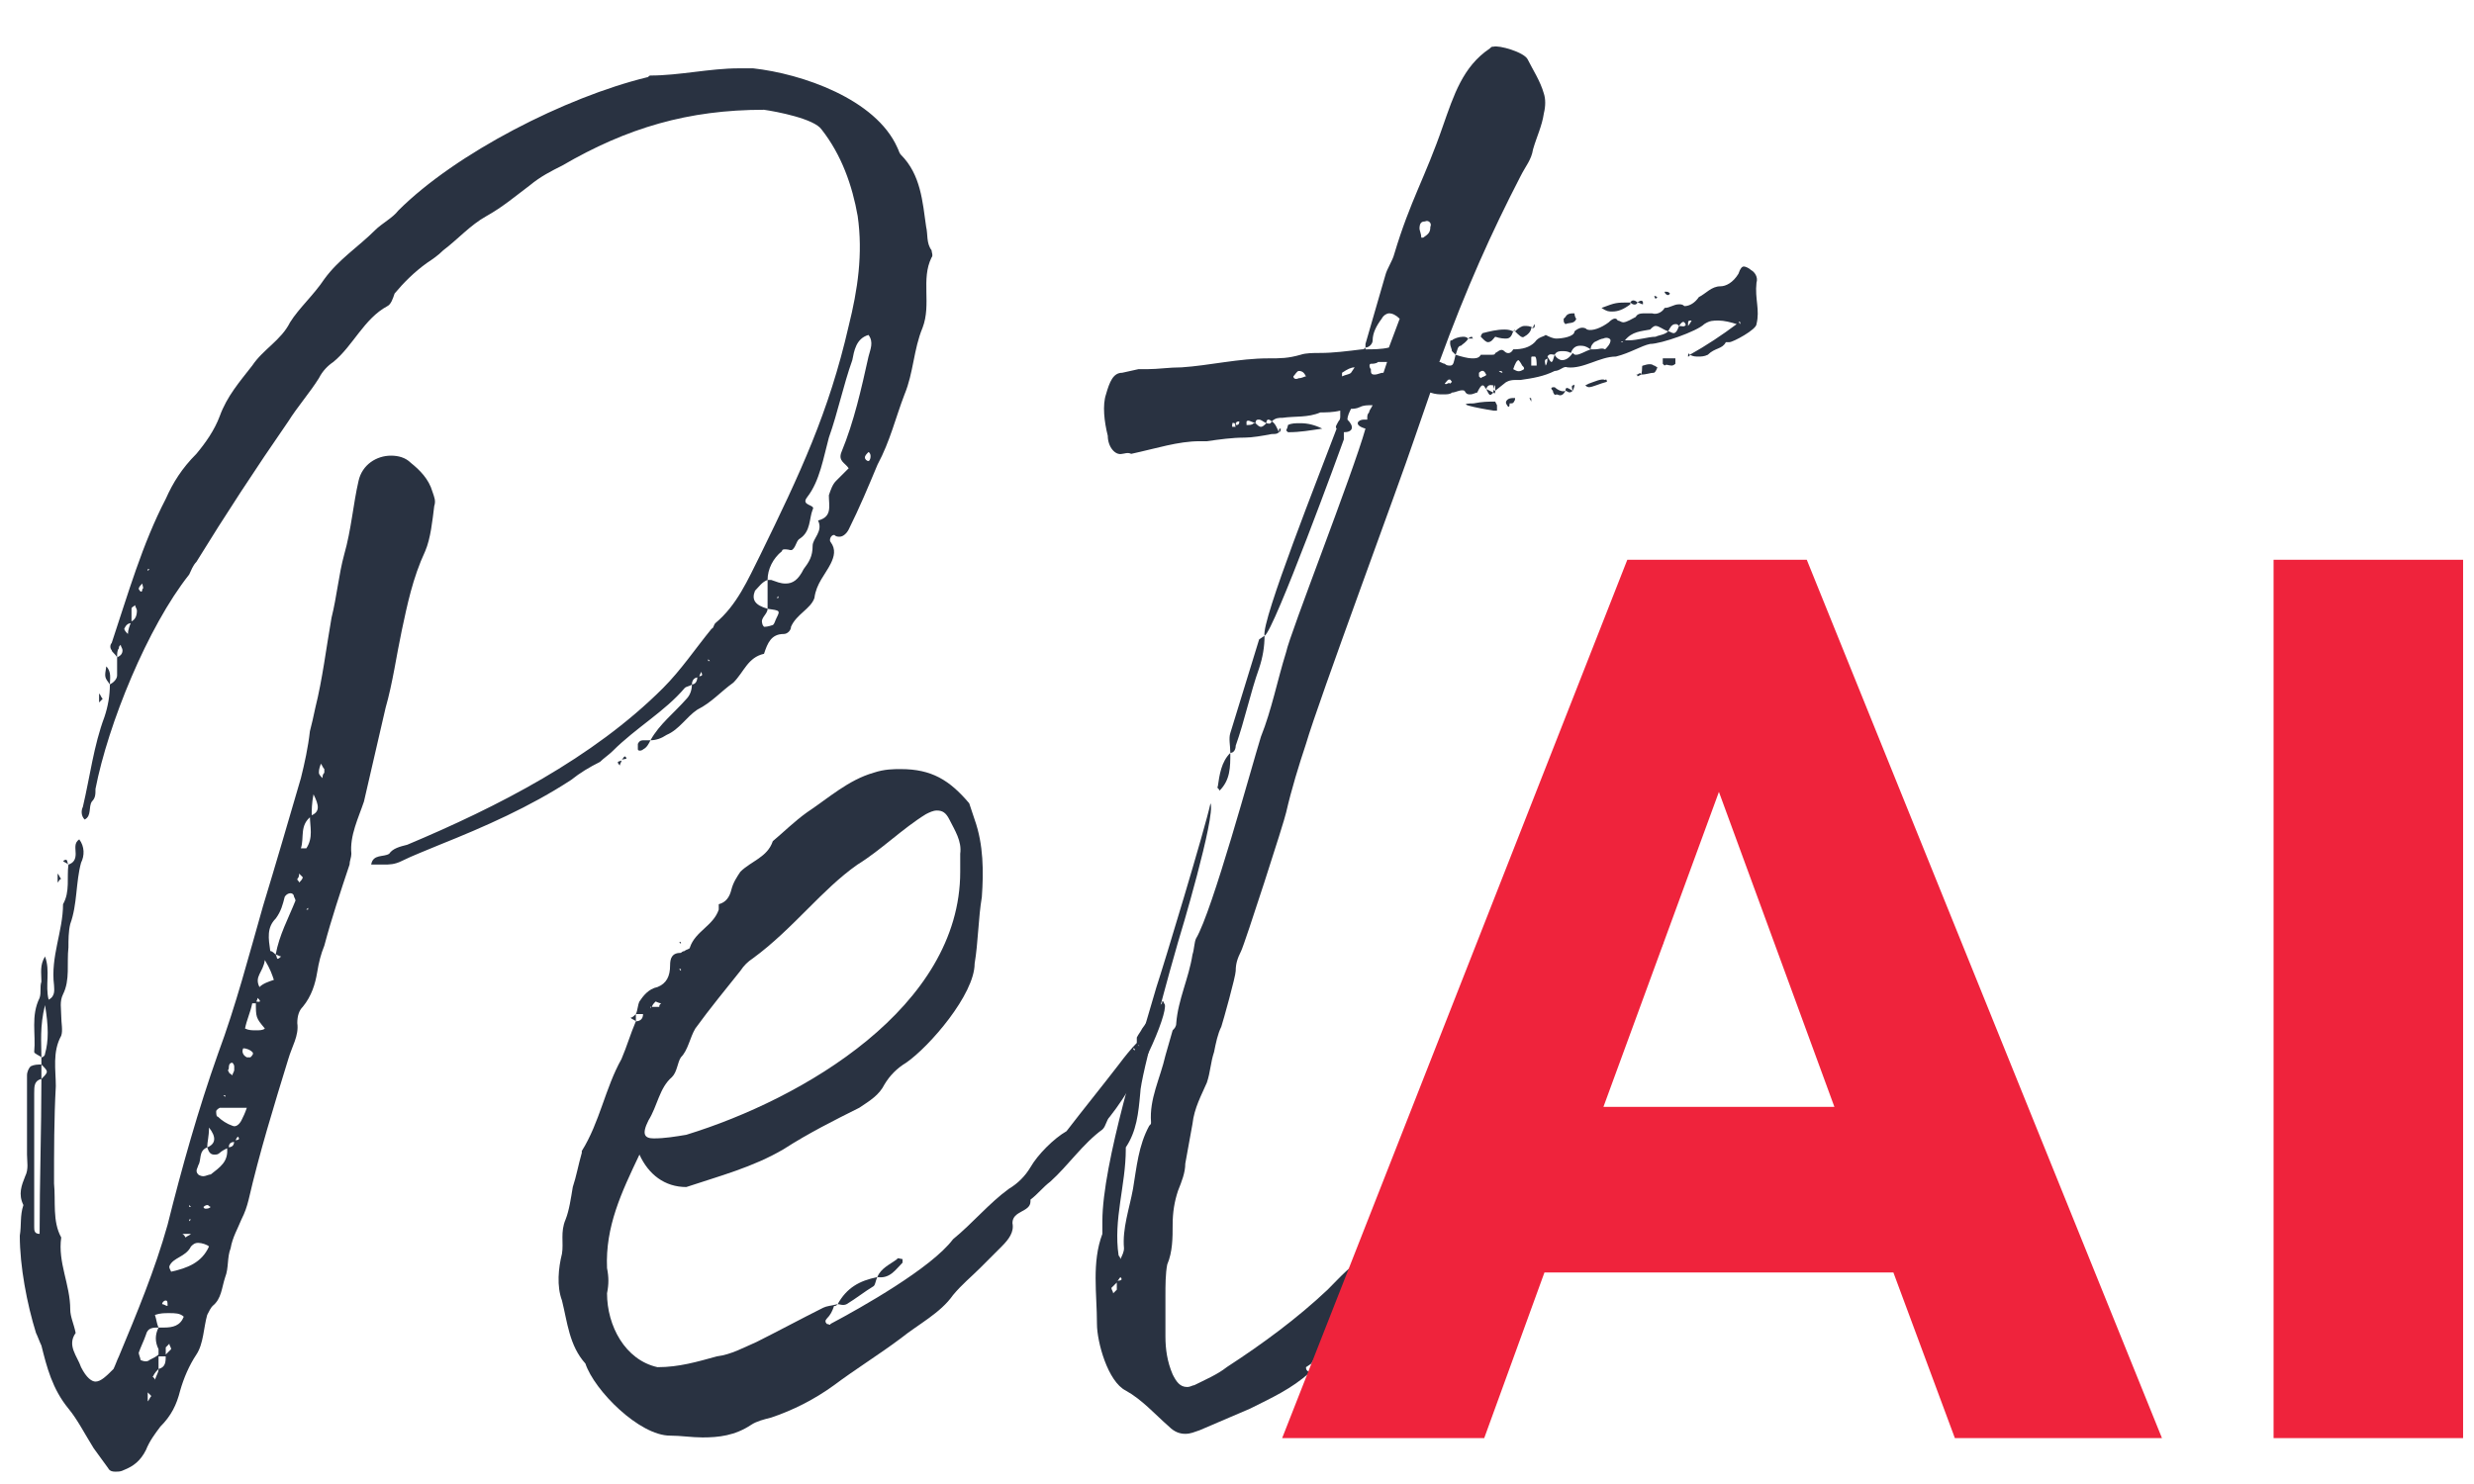 <?xml version="1.0" encoding="UTF-8"?>
<svg xmlns="http://www.w3.org/2000/svg" xmlns:xlink="http://www.w3.org/1999/xlink" width="375pt" height="225pt" viewBox="0 0 375 225" version="1.2">
<defs>
<g>
<symbol overflow="visible" id="glyph0-0">
<path style="stroke:none;" d="M 95.598 -98.055 C 96.414 -98.055 97.234 -98.328 98.055 -98.875 C 99.965 -99.691 101.059 -101.605 102.695 -102.695 C 104.883 -103.789 106.246 -105.43 108.16 -106.793 C 109.797 -108.434 110.344 -110.617 112.805 -111.164 C 113.348 -112.805 113.895 -114.168 115.809 -114.168 C 116.355 -114.168 116.898 -114.715 116.898 -115.262 C 117.719 -117.172 119.906 -117.992 120.449 -119.633 C 120.723 -121.816 122.09 -123.184 122.91 -124.82 C 123.453 -125.914 123.727 -127.004 122.91 -128.098 C 122.637 -128.371 122.91 -129.191 123.453 -129.191 C 123.727 -128.918 124 -128.918 124.273 -128.918 C 124.82 -128.918 125.367 -129.465 125.641 -130.012 C 127.277 -133.289 128.645 -136.566 130.012 -139.844 C 131.922 -143.395 132.742 -146.945 134.105 -150.496 C 135.473 -153.773 135.473 -157.324 136.84 -160.602 C 138.203 -164.152 136.566 -167.977 138.203 -171.254 C 138.477 -171.527 138.203 -172.074 138.203 -172.344 C 137.383 -173.438 137.656 -174.805 137.383 -175.895 C 136.84 -179.719 136.566 -183.816 133.562 -186.82 C 133.289 -187.094 133.289 -187.367 133.016 -187.914 C 129.738 -195.289 118.539 -199.113 111.164 -199.93 L 108.98 -199.93 C 104.609 -199.93 99.965 -198.84 95.598 -198.84 C 95.324 -198.84 95.324 -198.566 95.051 -198.566 C 82.758 -195.562 66.098 -187.094 57.359 -178.355 C 56.539 -177.262 54.898 -176.441 53.809 -175.352 C 51.348 -172.891 48.344 -170.98 46.16 -167.977 C 44.52 -165.516 42.336 -163.605 40.969 -161.422 C 39.605 -158.688 36.871 -157.324 35.234 -154.863 C 33.32 -152.406 31.41 -150.223 30.316 -147.219 C 29.5 -145.031 28.133 -143.121 26.766 -141.48 C 24.582 -139.297 23.215 -137.113 22.125 -134.652 C 18.574 -127.824 16.387 -120.176 13.93 -112.805 C 13.656 -112.531 13.656 -111.984 13.93 -111.711 C 13.93 -111.438 14.477 -111.164 14.75 -110.617 C 14.75 -111.164 14.75 -111.711 15.023 -111.984 C 15.023 -112.258 15.023 -112.258 15.297 -112.531 C 15.297 -112.258 15.57 -111.984 15.57 -111.711 C 15.57 -111.164 15.297 -110.891 14.75 -110.617 L 14.75 -107.887 C 14.75 -107.34 14.203 -106.793 13.656 -106.52 C 13.656 -104.883 13.383 -103.242 12.836 -101.605 C 11.199 -97.234 10.652 -92.59 9.559 -87.949 C 9.285 -87.402 9.285 -86.582 9.832 -86.035 C 10.926 -86.582 10.379 -87.949 10.926 -88.766 C 11.473 -89.312 11.473 -89.859 11.473 -90.68 C 13.383 -100.512 19.391 -115.262 25.676 -123.184 C 25.949 -123.727 26.219 -124.547 26.766 -125.094 C 31.137 -132.195 35.781 -139.297 40.695 -146.398 C 42.062 -148.582 43.973 -150.77 45.34 -152.953 C 45.887 -154.047 46.707 -154.863 47.523 -155.41 C 50.527 -157.871 52.168 -161.965 55.719 -163.879 C 56.266 -164.152 56.539 -164.973 56.812 -165.789 C 58.176 -167.43 59.816 -169.066 61.727 -170.434 C 62.547 -170.98 63.367 -171.527 64.188 -172.344 C 66.371 -173.984 68.281 -176.168 70.742 -177.535 C 73.199 -178.902 75.109 -180.539 77.297 -182.18 C 78.934 -183.543 80.574 -184.363 82.211 -185.184 C 92.047 -190.918 101.332 -193.648 112.805 -193.648 C 114.715 -193.375 120.449 -192.285 121.543 -190.645 C 124.547 -186.82 126.188 -182.18 127.004 -177.535 C 127.824 -171.801 127.004 -166.336 125.641 -160.875 C 122.637 -147.762 118.266 -138.477 112.258 -126.188 C 110.344 -122.363 108.707 -118.539 105.43 -115.809 C 105.156 -115.535 105.156 -114.988 104.883 -114.988 C 102.426 -111.984 100.238 -108.707 97.508 -105.977 C 86.855 -95.324 72.379 -87.949 58.723 -82.211 C 57.629 -81.938 56.539 -81.668 55.992 -80.848 C 55.172 -80.301 53.535 -80.848 53.262 -79.207 L 55.172 -79.207 C 55.992 -79.207 56.812 -79.207 57.902 -79.754 C 59.543 -80.574 61.727 -81.395 63.641 -82.211 C 70.469 -84.945 77.297 -87.949 83.578 -92.047 C 84.945 -93.137 86.309 -93.957 87.949 -94.777 C 88.496 -95.324 89.312 -95.867 89.859 -96.414 C 93.41 -99.965 97.781 -102.426 100.785 -105.977 C 101.059 -106.246 101.605 -106.246 101.879 -106.52 C 101.879 -107.066 102.152 -107.613 102.969 -107.613 C 102.969 -107.887 103.242 -108.16 103.242 -108.434 C 103.789 -107.613 102.969 -107.887 102.695 -107.613 C 102.695 -107.066 102.426 -106.52 101.879 -106.52 C 101.879 -105.703 101.605 -104.883 101.059 -104.336 C 99.145 -102.152 96.961 -100.512 95.598 -98.055 Z M 16.934 -116.082 C 16.66 -115.535 16.387 -114.715 16.387 -114.168 C 16.113 -114.441 15.84 -114.715 15.84 -114.988 C 16.113 -115.535 16.387 -115.809 16.934 -115.809 L 16.934 -117.992 C 16.934 -118.266 17.207 -118.266 17.48 -118.539 C 17.48 -118.266 17.754 -117.992 17.754 -117.719 C 17.754 -116.898 17.48 -116.355 16.934 -116.082 Z M 113.348 -117.992 C 111.438 -118.539 110.891 -119.359 111.438 -120.723 C 111.984 -121.27 112.531 -122.09 113.348 -122.363 C 113.348 -124 114.168 -125.641 115.535 -126.734 C 115.535 -127.004 115.809 -127.004 116.082 -127.004 C 116.625 -127.004 116.898 -126.734 117.172 -127.004 C 117.719 -127.551 117.719 -128.371 118.266 -128.645 C 119.906 -129.738 119.633 -131.648 120.176 -133.016 C 120.723 -133.836 118.266 -133.562 119.359 -134.926 C 121.27 -137.383 121.816 -140.934 122.637 -143.941 C 124 -147.762 124.82 -151.859 126.188 -155.684 C 126.461 -157.051 126.734 -158.961 128.645 -159.508 C 129.465 -158.414 128.918 -157.324 128.645 -156.23 C 127.551 -151.312 126.461 -146.398 124.547 -141.754 C 124 -140.391 125.094 -140.117 125.641 -139.297 L 123.727 -137.383 C 123.184 -136.84 122.91 -136.02 122.637 -135.199 C 122.637 -133.562 123.184 -131.922 120.996 -131.375 C 121.816 -129.738 120.176 -128.645 120.176 -127.551 C 120.176 -125.914 119.633 -125.094 118.812 -124 C 117.992 -122.363 117.172 -121.816 116.082 -121.816 C 115.262 -121.816 114.715 -122.09 113.895 -122.363 L 113.348 -122.363 L 113.348 -117.992 C 115.262 -117.719 115.262 -117.719 114.715 -116.625 C 114.441 -116.082 114.441 -115.809 114.168 -115.535 C 113.348 -115.262 113.074 -115.262 112.805 -115.262 C 112.805 -115.262 112.531 -115.535 112.531 -115.809 C 112.258 -116.625 113.348 -117.172 113.348 -117.992 Z M 128.098 -140.934 C 128.098 -141.207 128.371 -141.48 128.645 -141.754 C 129.191 -141.48 128.918 -140.391 128.645 -140.391 C 128.371 -140.391 128.098 -140.664 128.098 -140.934 Z M 18.027 -120.996 C 18.027 -121.27 18.301 -121.543 18.574 -121.816 C 18.574 -121.543 18.848 -120.996 18.574 -120.996 C 18.574 -120.449 18.301 -120.449 18.027 -120.996 Z M 114.988 -119.633 L 114.715 -119.633 L 114.988 -119.906 Z M 19.391 -124 L 19.664 -124 L 19.391 -123.727 Z M 104.609 -110.07 L 104.336 -110.07 L 104.336 -110.344 Z M 3.277 -49.984 C 3.277 -52.168 3.004 -54.625 3.824 -57.902 C 4.371 -54.625 4.371 -52.441 3.824 -50.527 C 3.824 -50.258 3.551 -49.984 3.277 -49.984 L 3.277 -48.891 C 4.371 -47.797 4.371 -47.797 3.277 -46.707 C 3.277 -39.059 3.004 -31.137 3.004 -23.215 C 2.184 -23.215 2.184 -23.762 2.184 -24.309 L 2.184 -44.52 C 2.184 -45.613 2.184 -46.434 3.277 -46.707 L 3.277 -48.891 C 2.73 -48.891 2.184 -48.891 1.641 -48.617 C 1.367 -48.344 1.094 -47.797 1.094 -47.25 L 1.094 -35.234 C 1.094 -34.141 1.367 -33.047 0.82 -31.957 C 0.273 -30.59 -0.273 -29.227 0.547 -27.586 C 0 -25.949 0.273 -24.582 0 -22.941 C 0 -18.301 1.094 -12.562 2.457 -8.195 C 2.73 -7.648 3.004 -6.828 3.277 -6.281 C 4.098 -3.004 4.918 0.273 7.375 3.277 C 8.738 4.918 9.832 7.102 11.199 9.285 C 12.02 10.379 12.562 11.199 13.383 12.289 C 13.656 12.836 14.203 12.836 14.477 12.836 C 15.023 12.836 15.297 12.836 15.84 12.562 C 17.207 12.02 18.301 11.199 19.121 9.559 C 19.664 8.195 20.484 7.102 21.305 6.008 C 22.941 4.371 23.762 2.73 24.309 0.547 C 24.855 -1.367 25.676 -3.277 26.766 -4.918 C 27.859 -6.555 27.859 -9.012 28.406 -10.926 C 28.68 -11.473 28.953 -12.02 29.227 -12.289 C 30.59 -13.383 30.59 -15.023 31.137 -16.66 C 31.684 -18.027 31.41 -19.664 31.957 -21.031 C 32.23 -22.668 33.047 -24.035 33.594 -25.402 C 34.141 -26.492 34.414 -27.312 34.688 -28.406 C 36.328 -35.508 38.512 -42.609 40.695 -49.711 C 41.242 -51.621 42.336 -53.262 42.062 -55.172 C 42.062 -56.266 42.336 -57.086 42.883 -57.629 C 44.246 -59.27 44.793 -61.18 45.066 -62.82 C 45.34 -64.457 45.613 -65.551 46.16 -66.918 C 47.25 -71.016 48.617 -75.109 49.984 -79.207 C 49.984 -79.754 50.258 -80.301 50.258 -80.848 C 49.984 -83.578 51.348 -86.309 52.168 -88.766 C 53.262 -93.41 54.352 -98.328 55.445 -102.969 C 56.539 -106.793 57.086 -110.891 57.902 -114.715 C 58.723 -118.539 59.543 -122.637 61.453 -126.734 C 62.273 -128.645 62.547 -131.375 62.82 -133.562 C 63.094 -134.379 62.82 -134.926 62.547 -135.746 C 62 -137.656 60.637 -139.023 59.27 -140.117 C 58.449 -140.934 57.359 -141.207 56.266 -141.207 C 54.078 -141.207 51.895 -139.844 51.348 -137.383 C 50.527 -133.836 50.258 -130.012 49.164 -126.188 C 48.344 -123.184 48.07 -119.906 47.25 -116.625 C 46.434 -111.984 45.887 -107.34 44.793 -102.969 C 44.52 -101.605 44.246 -100.512 43.973 -99.418 C 43.699 -96.961 43.156 -94.504 42.609 -92.316 C 40.695 -85.762 38.785 -79.207 36.871 -72.926 C 34.688 -65.277 32.777 -57.902 30.043 -50.527 C 27.039 -42.062 24.582 -33.32 22.398 -24.582 C 20.484 -17.754 17.754 -11.199 15.023 -4.645 C 14.75 -4.098 14.477 -3.277 14.203 -2.73 C 13.109 -1.641 12.289 -0.82 11.473 -0.82 C 10.926 -0.82 10.105 -1.367 9.285 -3.004 C 8.738 -4.645 7.102 -6.281 8.469 -8.195 C 8.195 -9.559 7.648 -10.652 7.648 -11.746 C 7.648 -15.57 5.734 -18.848 6.281 -22.668 C 4.918 -25.129 5.461 -28.133 5.191 -30.863 C 5.191 -35.781 5.191 -40.695 5.461 -45.613 C 5.461 -48.07 4.918 -50.801 6.281 -53.262 C 6.555 -54.078 6.281 -55.172 6.281 -56.266 C 6.281 -57.359 6.008 -58.449 6.555 -59.543 C 7.648 -61.727 7.102 -64.188 7.375 -66.645 C 7.375 -67.738 7.375 -69.102 7.648 -70.195 C 8.738 -73.199 8.469 -76.477 9.285 -79.48 C 9.832 -80.574 9.832 -81.938 9.012 -83.031 C 8.195 -82.484 8.469 -81.668 8.469 -80.848 C 8.469 -80.027 8.195 -79.48 7.375 -79.207 C 7.102 -77.297 7.648 -75.109 6.555 -73.199 C 6.555 -69.102 4.645 -65.277 5.191 -60.906 C 5.191 -60.363 5.461 -59.27 4.371 -58.723 C 3.824 -60.906 4.645 -63.094 3.824 -65.277 C 3.004 -63.914 3.277 -62.82 3.277 -61.453 C 3.004 -60.637 3.277 -59.816 3.004 -58.996 C 1.641 -56.266 2.457 -53.535 2.184 -50.801 C 2.184 -50.527 3.004 -50.258 3.277 -49.984 Z M 32.504 -37.418 C 32.504 -36.598 32.23 -36.328 31.41 -36.328 C 31.684 -34.141 30.316 -33.32 28.953 -32.23 C 28.68 -32.23 28.133 -31.957 27.859 -31.957 C 27.312 -31.957 27.039 -32.23 27.039 -32.23 C 26.492 -32.777 27.039 -33.32 27.039 -33.594 C 27.586 -34.414 27.039 -35.781 28.406 -36.328 C 28.406 -37.145 28.68 -37.965 28.68 -39.332 C 29.77 -37.965 29.77 -36.871 28.406 -36.328 C 28.68 -35.508 28.953 -35.234 29.5 -35.234 C 29.77 -35.234 30.043 -35.234 30.316 -35.508 C 30.59 -35.781 31.137 -36.055 31.684 -36.328 C 31.684 -36.871 31.957 -37.145 32.504 -37.145 C 32.777 -37.418 32.777 -37.691 33.047 -37.965 C 33.594 -37.418 32.777 -37.418 32.504 -37.418 Z M 22.125 -4.645 L 22.125 -6.008 L 22.668 -6.555 C 22.668 -6.281 22.941 -6.008 22.941 -5.734 L 22.125 -4.918 C 22.125 -3.824 22.125 -3.004 21.031 -2.73 C 21.031 -2.184 20.758 -1.91 20.484 -1.094 C 20.484 -1.367 19.938 -1.641 20.211 -1.641 C 20.484 -2.184 20.758 -2.457 21.031 -2.73 L 21.031 -4.918 C 20.758 -4.645 20.211 -4.371 19.664 -4.098 C 19.391 -3.824 18.848 -3.824 18.301 -4.098 C 18.301 -4.371 18.027 -4.918 18.027 -5.191 C 18.301 -6.008 18.848 -7.102 19.121 -7.922 C 19.391 -9.012 20.211 -9.012 21.031 -9.012 C 20.758 -9.559 20.758 -10.105 20.484 -10.926 C 21.305 -11.199 21.852 -11.199 22.668 -11.199 C 23.488 -11.199 24.309 -11.199 24.855 -10.652 C 24.309 -9.285 23.215 -9.012 21.852 -9.012 L 21.031 -9.012 C 20.484 -7.922 20.484 -6.828 21.031 -5.734 L 21.031 -4.645 Z M 44.246 -86.582 C 44.246 -87.402 44.246 -88.496 44.52 -89.859 C 45.34 -88.223 45.613 -87.129 43.973 -86.582 C 43.973 -84.945 44.52 -83.305 43.43 -81.668 L 42.609 -81.668 C 43.156 -83.305 42.336 -85.215 44.246 -86.582 Z M 35.781 -58.176 C 35.781 -58.449 36.055 -58.723 36.055 -58.996 C 36.871 -58.176 36.055 -58.449 35.781 -58.449 C 35.781 -55.992 35.781 -55.992 37.145 -54.352 C 36.871 -54.078 36.328 -54.078 35.781 -54.078 C 35.234 -54.078 34.688 -54.078 34.141 -54.352 C 34.414 -55.719 34.961 -56.812 35.234 -58.176 Z M 38.785 -65.551 C 38.512 -65.824 38.238 -66.098 37.965 -66.098 C 37.691 -68.008 37.418 -69.648 38.785 -71.016 C 39.605 -72.105 39.879 -73.199 40.148 -74.293 C 40.422 -74.836 41.242 -75.109 41.516 -74.566 C 41.516 -74.293 41.789 -74.02 41.789 -73.746 C 40.695 -71.016 39.332 -68.555 38.785 -65.551 C 39.059 -65.551 39.332 -65.277 39.605 -65.277 C 38.785 -64.457 39.059 -65.277 38.785 -65.551 Z M 28.68 -21.305 C 27.586 -18.848 25.402 -18.027 22.941 -17.48 C 22.668 -18.027 22.668 -18.027 22.668 -18.301 C 23.215 -19.664 25.129 -19.664 25.949 -21.305 C 26.219 -21.578 26.492 -21.852 27.039 -21.852 C 27.586 -21.852 28.406 -21.578 28.68 -21.305 Z M 34.414 -42.336 C 34.141 -41.516 33.867 -40.969 33.594 -40.422 C 33.32 -39.879 32.777 -39.332 32.23 -39.605 C 31.41 -39.879 30.59 -40.422 30.043 -40.969 C 29.77 -40.969 29.77 -41.516 29.77 -41.789 C 29.77 -42.062 30.316 -42.336 30.316 -42.336 Z M 37.145 -64.73 C 37.965 -63.367 38.238 -62.547 38.512 -61.727 C 37.691 -61.453 36.871 -61.18 36.328 -60.637 C 35.508 -62.273 36.871 -62.82 37.145 -64.73 Z M 32.504 -48.617 L 32.504 -48.07 C 32.504 -47.797 32.23 -47.523 32.23 -47.25 C 31.957 -47.523 31.684 -47.523 31.684 -47.797 C 31.41 -48.07 31.684 -48.07 31.684 -48.344 C 31.684 -48.617 31.684 -49.164 32.23 -49.164 C 32.23 -49.164 32.504 -48.891 32.504 -48.617 Z M 33.867 -51.348 C 34.414 -51.348 34.961 -51.074 35.234 -50.801 C 35.508 -50.527 35.234 -50.258 34.961 -49.984 L 34.414 -49.984 C 33.867 -50.258 33.594 -50.801 33.867 -51.348 Z M 46.16 -93.137 C 45.887 -92.863 45.887 -92.59 45.887 -92.316 C 45.613 -92.59 45.34 -92.863 45.34 -93.137 C 45.34 -93.957 45.613 -94.23 45.613 -94.504 C 45.887 -94.23 45.887 -93.957 46.16 -93.684 Z M 19.391 0.82 L 19.938 1.367 C 19.664 1.641 19.664 1.91 19.391 2.184 Z M 21.578 -12.562 C 21.578 -12.836 21.852 -13.109 22.125 -13.109 C 22.398 -13.109 22.398 -12.836 22.398 -12.289 C 22.125 -12.289 21.852 -12.562 21.578 -12.562 Z M 25.949 -23.215 C 25.676 -22.941 25.402 -22.941 25.129 -22.668 C 25.129 -22.668 24.855 -23.215 24.582 -23.215 Z M 28.406 -27.586 C 28.68 -27.586 28.68 -27.312 28.953 -27.312 C 28.68 -27.039 28.406 -27.039 28.133 -27.039 C 28.133 -27.039 27.859 -27.039 27.859 -27.312 C 27.859 -27.312 28.133 -27.586 28.406 -27.586 Z M 42.336 -77.844 L 42.883 -77.297 C 42.883 -77.023 42.609 -76.75 42.336 -76.477 C 42.336 -76.75 42.062 -76.75 42.062 -77.023 C 42.336 -77.297 42.336 -77.57 42.336 -77.844 Z M 31.137 -44.246 L 31.137 -43.973 L 30.863 -44.246 Z M 15.023 0.82 L 15.57 0.82 Z M 25.676 -25.402 L 25.949 -25.402 L 25.676 -25.129 Z M 25.949 -27.312 L 25.676 -27.312 L 25.676 -27.586 Z M 43.699 -72.379 L 43.43 -72.379 L 43.699 -72.652 Z M 95.598 -98.055 L 94.777 -98.055 C 94.23 -98.055 93.957 -98.055 93.684 -97.508 L 93.684 -96.688 C 93.684 -96.414 94.23 -96.414 94.504 -96.688 C 95.051 -96.961 95.324 -97.508 95.598 -98.055 Z M 13.656 -106.52 C 13.656 -107.34 13.93 -108.434 13.109 -109.254 C 12.836 -107.613 12.836 -107.613 13.656 -106.52 Z M 12.562 -104.336 C 12.289 -104.609 12.289 -104.883 12.02 -105.156 L 12.02 -103.789 Z M 6.281 -77.023 C 6.008 -77.297 6.008 -77.57 5.734 -77.844 L 5.734 -76.477 C 6.008 -76.75 6.008 -77.023 6.281 -77.023 Z M 91.227 -95.051 C 91.227 -94.777 90.133 -95.051 90.953 -94.23 C 90.953 -94.504 91.227 -94.777 91.227 -95.051 Z M 91.227 -95.051 C 91.5 -95.324 92.316 -95.051 91.773 -95.598 C 91.5 -95.598 91.5 -95.324 91.227 -95.051 Z M 7.375 -79.207 C 7.102 -79.48 7.375 -80.301 6.555 -79.754 C 6.828 -79.48 7.102 -79.48 7.375 -79.207 Z M 7.375 -79.207 "/>
</symbol>
<symbol overflow="visible" id="glyph0-1">
<path style="stroke:none;" d="M 20.758 -72.379 C 19.938 -69.922 17.207 -69.102 16.387 -66.645 C 16.387 -66.371 15.84 -66.371 15.57 -66.098 C 15.57 -66.098 15.297 -66.098 15.023 -65.824 C 13.656 -65.824 13.383 -65.004 13.383 -63.914 C 13.383 -62.273 12.836 -61.18 11.473 -60.637 C 10.105 -60.363 9.285 -59.27 8.738 -58.449 C 8.469 -57.902 8.469 -57.086 8.195 -56.539 C 7.922 -56.266 7.648 -55.992 7.375 -55.992 C 7.648 -55.719 7.922 -55.719 8.195 -55.445 C 7.375 -53.535 6.828 -51.621 6.008 -49.711 C 3.551 -45.34 2.73 -40.148 0 -35.781 L 0 -35.508 C -0.547 -33.594 -0.82 -31.957 -1.367 -30.316 C -1.641 -28.68 -1.91 -26.766 -2.457 -25.402 C -3.277 -23.488 -2.73 -21.852 -3.004 -20.211 C -3.551 -18.027 -3.824 -15.297 -3.004 -13.109 C -2.184 -9.832 -1.91 -6.281 0.547 -3.551 C 1.91 0.547 8.738 7.375 13.383 7.375 C 15.023 7.375 16.66 7.648 18.301 7.648 C 20.758 7.648 23.215 7.375 25.676 5.734 C 26.492 5.191 27.586 4.918 28.68 4.645 C 31.957 3.551 35.234 1.91 38.238 -0.273 C 41.516 -2.73 45.066 -4.918 48.344 -7.375 C 51.074 -9.559 54.352 -11.199 56.266 -13.93 C 57.629 -15.57 58.996 -16.66 60.363 -18.027 L 63.641 -21.305 C 64.73 -22.398 65.551 -23.488 65.277 -24.855 C 65.277 -26.766 68.008 -26.492 68.008 -28.133 L 68.008 -28.406 C 69.102 -29.227 69.922 -30.316 71.016 -31.137 C 73.746 -33.594 75.93 -36.871 78.934 -39.059 C 79.48 -39.605 79.48 -40.422 80.027 -40.969 C 85.215 -47.523 89.312 -57.902 88.223 -58.176 C 88.223 -58.449 88.223 -58.449 87.949 -58.449 L 87.949 -58.176 L 87.129 -57.359 L 86.855 -57.359 L 86.855 -57.086 C 86.309 -56.266 85.762 -55.445 84.945 -54.352 C 84.672 -53.809 84.398 -53.535 84.125 -52.988 L 84.125 -52.168 C 83.305 -51.348 82.211 -49.984 81.395 -48.891 C 78.66 -45.34 76.203 -42.336 73.473 -38.785 C 71.559 -37.691 69.102 -35.234 68.008 -33.32 C 67.191 -31.957 66.098 -30.863 64.73 -30.043 C 61.727 -27.859 59.27 -24.855 56.266 -22.398 C 52.988 -18.027 42.336 -12.02 37.691 -9.559 C 37.691 -9.285 37.418 -9.559 37.145 -9.559 C 36.871 -9.832 36.871 -10.105 37.145 -10.379 C 37.691 -10.926 37.965 -11.473 38.238 -12.289 C 38.512 -12.289 38.512 -12.289 38.785 -12.562 C 39.059 -12.562 39.605 -12.289 40.148 -12.562 C 41.516 -13.383 42.883 -14.477 44.246 -15.297 C 44.52 -15.57 44.52 -16.113 44.793 -16.66 C 46.707 -16.387 47.523 -17.754 48.617 -18.848 L 48.617 -19.391 C 48.344 -19.391 47.797 -19.664 47.797 -19.391 C 46.707 -18.574 45.34 -18.027 44.793 -16.66 C 42.062 -16.113 40.148 -15.023 38.785 -12.562 C 37.691 -12.289 37.145 -12.289 36.598 -12.02 C 33.32 -10.379 29.77 -8.469 26.492 -6.828 C 24.582 -6.008 22.668 -4.918 20.484 -4.645 C 17.48 -3.824 14.75 -3.004 11.473 -3.004 C 6.555 -4.098 3.824 -9.285 3.824 -14.203 C 4.098 -15.57 4.098 -16.66 3.824 -18.027 C 3.551 -24.309 6.008 -29.5 8.738 -35.234 C 10.105 -32.23 12.562 -30.316 15.84 -30.316 C 20.758 -31.957 25.949 -33.32 30.59 -36.055 C 34.414 -38.512 38.238 -40.422 42.062 -42.336 C 43.699 -43.43 45.066 -44.246 45.887 -45.887 C 46.707 -47.25 47.797 -48.344 49.164 -49.164 C 52.715 -51.621 59.543 -59.543 59.543 -64.188 C 60.09 -67.465 60.09 -71.016 60.637 -74.293 C 60.906 -78.117 60.906 -82.211 59.543 -86.035 L 58.723 -88.496 C 55.719 -92.047 52.988 -93.684 48.344 -93.684 C 47.25 -93.684 45.887 -93.684 44.246 -93.137 C 40.422 -92.047 37.418 -89.312 34.141 -87.129 C 32.23 -85.762 30.59 -84.125 28.953 -82.758 C 28.133 -80.301 25.676 -79.754 24.035 -78.117 C 23.488 -77.297 22.941 -76.477 22.668 -75.383 C 22.398 -74.293 21.852 -73.473 20.758 -73.199 Z M 55.719 -86.035 C 56.539 -84.398 57.629 -82.758 57.359 -80.848 L 57.359 -78.117 C 57.359 -57.629 33.594 -43.699 15.84 -38.238 C 14.203 -37.965 12.562 -37.691 10.926 -37.691 C 9.559 -37.691 9.012 -38.238 10.105 -40.422 C 11.473 -42.609 11.746 -45.34 13.656 -46.977 C 14.477 -47.797 14.477 -49.164 15.023 -49.984 C 16.113 -51.074 16.387 -52.988 17.207 -54.352 C 19.391 -57.359 21.852 -60.363 24.035 -63.094 C 24.582 -63.914 25.129 -64.457 25.949 -65.004 C 28.953 -67.191 31.684 -69.922 34.414 -72.652 C 36.598 -74.836 39.059 -77.297 41.789 -79.207 C 45.34 -81.395 48.617 -84.672 52.168 -86.855 C 52.715 -87.129 53.262 -87.402 53.809 -87.402 C 54.625 -87.402 55.172 -87.129 55.719 -86.035 Z M 9.285 -56.539 C 9.285 -55.719 8.738 -55.445 8.195 -55.445 L 8.195 -56.539 Z M 10.652 -57.629 C 10.652 -57.902 10.926 -58.176 11.199 -58.449 C 11.199 -58.449 11.746 -58.176 12.02 -58.176 C 11.746 -57.902 11.746 -57.902 11.746 -57.629 Z M 83.852 -51.074 C 83.578 -51.074 83.578 -51.348 83.578 -51.348 C 83.852 -51.348 83.852 -51.074 83.852 -51.074 Z M 14.75 -67.465 L 15.023 -67.191 L 15.023 -67.465 Z M 14.75 -63.367 L 15.023 -63.367 L 15.023 -63.094 Z M 84.125 -51.895 C 84.398 -51.895 84.672 -51.621 84.672 -51.621 C 84.398 -51.621 84.398 -51.895 84.125 -51.895 Z M 10.652 -57.629 C 10.379 -57.629 10.379 -57.359 10.379 -57.359 L 10.379 -57.629 Z M 10.652 -57.629 "/>
</symbol>
<symbol overflow="visible" id="glyph0-2">
<path style="stroke:none;" d="M 63.367 -189.551 C 63.094 -189.824 62.82 -189.824 62.547 -189.824 C 62.547 -189.551 62.82 -189.281 62.82 -189.281 C 63.094 -189.281 63.367 -189.551 63.367 -189.551 Z M 52.715 -156.504 C 52.441 -155.41 52.441 -154.863 51.895 -154.863 C 51.621 -154.863 51.348 -154.863 51.074 -155.137 C 50.801 -155.137 50.527 -155.41 50.258 -155.41 C 54.352 -166.609 58.176 -175.078 62.547 -183.543 C 63.367 -185.184 64.188 -186 64.457 -187.641 C 65.004 -189.551 65.824 -191.191 66.098 -193.102 C 66.371 -194.195 66.371 -195.289 66.098 -196.109 C 65.551 -198.02 64.457 -199.66 63.641 -201.297 C 63.094 -202.391 59.27 -203.48 58.449 -203.211 C 58.176 -203.211 58.176 -203.211 57.902 -202.938 C 53.809 -200.203 52.441 -195.836 50.801 -191.191 C 48.07 -183.27 45.887 -179.992 43.43 -171.801 C 43.156 -170.707 42.336 -169.613 42.062 -168.523 L 39.059 -158.145 L 39.059 -157.598 C 39.605 -157.598 40.148 -158.145 40.148 -158.688 C 40.148 -159.781 40.695 -160.875 41.516 -161.965 C 41.789 -162.512 42.336 -162.785 42.609 -162.785 C 43.156 -162.785 43.699 -162.512 44.246 -161.965 L 42.609 -157.598 C 41.516 -157.324 40.148 -157.324 39.059 -157.324 L 39.059 -157.598 C 38.785 -157.324 38.785 -157.324 38.512 -157.324 C 36.328 -157.051 34.141 -156.777 32.23 -156.777 C 31.137 -156.777 30.043 -156.777 29.227 -156.504 C 27.312 -155.957 26.219 -155.957 24.309 -155.957 C 19.938 -155.957 15.297 -154.863 11.199 -154.594 C 9.285 -154.594 7.648 -154.32 6.008 -154.32 L 4.645 -154.32 L 2.184 -153.773 C 0.82 -153.773 0.273 -152.406 -0.273 -150.496 C -0.82 -148.855 -0.547 -146.398 0 -144.215 C 0 -142.574 1.094 -141.207 2.184 -141.48 C 2.457 -141.48 3.004 -141.754 3.551 -141.48 C 7.375 -142.301 10.652 -143.395 13.93 -143.395 L 15.023 -143.395 C 16.934 -143.668 18.848 -143.941 20.758 -143.941 C 21.852 -143.941 23.488 -144.215 24.855 -144.484 C 25.402 -144.484 25.676 -144.484 25.949 -144.758 C 25.676 -145.305 25.402 -146.125 24.855 -146.398 C 25.402 -146.945 25.949 -146.945 26.492 -146.945 C 28.406 -147.219 30.316 -146.945 32.23 -147.762 C 33.047 -147.762 34.141 -147.762 35.234 -148.035 L 35.234 -147.219 C 35.234 -146.945 35.234 -146.672 34.961 -146.398 C 34.688 -145.852 34.414 -145.578 34.688 -145.305 C 32.23 -138.75 23.215 -116.082 23.762 -113.895 C 25.129 -114.441 35.508 -142.848 35.781 -143.668 L 35.781 -144.758 C 37.145 -144.758 37.418 -145.578 36.328 -146.672 C 36.328 -147.219 36.598 -147.762 36.871 -148.309 C 37.145 -148.309 37.691 -148.309 38.238 -148.582 C 38.785 -148.855 39.332 -148.855 40.148 -148.855 C 39.879 -148.309 39.605 -148.035 39.605 -147.762 C 39.332 -147.492 39.332 -147.219 39.332 -146.945 L 39.332 -146.672 L 38.785 -146.672 C 37.965 -146.672 37.145 -145.852 39.059 -145.305 C 37.145 -138.477 27.586 -114.168 27.039 -111.438 C 25.676 -107.066 24.855 -102.695 23.215 -98.602 C 21.852 -94.23 15.84 -72.105 13.383 -68.008 C 13.109 -67.465 13.109 -66.371 12.836 -65.551 C 12.289 -62 10.652 -58.723 10.379 -55.172 C 10.379 -54.625 10.105 -54.352 9.832 -54.078 L 8.738 -50.258 C 7.922 -46.707 6.281 -43.699 6.555 -40.148 C 6.555 -39.879 6.555 -39.879 6.281 -39.605 C 4.645 -36.598 4.371 -33.32 3.824 -30.043 C 3.277 -27.039 2.184 -24.035 2.457 -21.031 C 2.457 -20.484 2.184 -19.938 1.91 -19.391 C 1.91 -19.664 1.641 -19.938 1.641 -19.938 C 0.82 -25.402 2.73 -30.59 2.73 -36.055 L 2.73 -36.328 C 4.371 -38.785 4.645 -41.516 4.918 -44.52 C 4.918 -46.977 9.832 -64.73 10.652 -67.465 C 10.926 -68.281 16.387 -86.582 15.57 -88.496 C 14.75 -84.672 8.469 -63.914 7.375 -60.637 C 4.918 -52.168 -0.82 -33.867 -0.82 -25.129 L -0.82 -23.215 C -2.457 -18.848 -1.641 -14.203 -1.641 -9.559 C -1.641 -6.828 0 -0.82 2.73 0.547 C 5.191 1.91 7.102 4.098 9.285 6.008 C 10.105 6.828 10.926 7.102 11.746 7.102 C 12.562 7.102 13.109 6.828 13.93 6.555 L 21.578 3.277 C 24.855 1.641 27.859 0.273 30.59 -2.184 C 30.316 -2.457 30.043 -2.457 30.043 -3.004 L 30.863 -3.551 L 30.863 -3.277 C 30.863 -3.824 31.137 -4.098 31.684 -4.371 C 32.777 -6.281 34.414 -7.648 36.055 -9.012 C 36.598 -9.559 36.871 -9.559 37.418 -9.559 C 37.965 -9.559 38.238 -9.559 38.785 -9.285 C 39.059 -9.285 39.332 -9.012 39.879 -9.012 C 40.148 -9.012 40.422 -9.285 40.695 -9.559 C 40.969 -10.105 40.695 -10.379 40.148 -10.652 C 39.879 -10.926 39.605 -11.199 39.605 -11.473 C 39.605 -12.289 40.969 -12.562 41.516 -12.562 L 42.062 -12.562 C 42.336 -12.289 42.609 -12.289 42.883 -12.289 C 43.156 -12.289 43.43 -12.836 43.156 -13.109 C 42.609 -14.477 42.883 -15.023 43.973 -15.84 C 46.16 -17.48 48.344 -19.391 49.711 -21.852 C 50.258 -22.398 50.258 -22.941 50.258 -23.762 C 49.984 -24.582 50.527 -24.855 51.348 -25.129 C 51.895 -25.402 52.715 -25.402 53.262 -25.402 C 55.172 -25.676 55.992 -26.766 55.992 -28.68 C 56.812 -28.953 57.086 -29.5 57.086 -30.316 L 57.086 -33.867 L 55.992 -33.867 C 55.992 -34.414 56.539 -34.688 57.086 -34.961 L 57.086 -33.867 C 58.449 -34.141 58.723 -34.141 58.996 -35.781 L 57.902 -35.781 C 57.629 -35.234 57.629 -34.961 57.086 -34.961 C 57.086 -35.508 57.359 -35.781 57.902 -36.055 C 58.176 -36.598 58.449 -36.598 58.996 -36.871 L 59.543 -38.785 C 60.637 -40.148 61.727 -41.516 63.367 -42.336 C 63.367 -42.883 63.914 -43.156 64.457 -43.43 C 64.188 -42.609 63.914 -42.336 63.367 -42.062 C 63.367 -40.695 62.547 -39.879 62.273 -39.059 C 64.188 -39.059 65.277 -40.422 66.098 -41.789 C 66.371 -42.062 66.098 -42.883 65.277 -43.156 L 64.457 -43.156 C 65.004 -44.52 66.098 -45.887 67.465 -46.434 C 67.738 -46.16 67.465 -45.34 68.281 -45.887 L 67.465 -46.434 C 67.465 -47.523 68.008 -48.344 68.828 -49.164 L 74.02 -54.625 C 77.023 -58.723 80.027 -62.547 83.578 -66.098 C 84.398 -67.465 84.398 -68.008 83.852 -68.008 C 83.578 -68.008 83.031 -67.738 82.211 -66.918 L 72.105 -55.719 C 67.738 -50.258 63.641 -45.066 58.723 -40.422 L 54.352 -35.781 C 52.988 -33.594 51.348 -31.957 49.711 -30.316 L 41.789 -22.398 C 40.969 -21.578 40.148 -20.484 39.332 -19.938 C 36.871 -18.574 35.234 -16.66 33.32 -14.75 C 28.68 -10.379 23.488 -6.555 18.027 -3.004 C 16.66 -1.91 14.75 -1.094 13.109 -0.273 C 12.836 -0.273 12.562 0 12.02 0 C 10.926 0 10.379 -0.82 9.832 -1.91 C 9.012 -3.824 8.738 -5.734 8.738 -7.648 L 8.738 -13.93 C 8.738 -15.297 8.738 -17.207 9.012 -18.574 C 9.832 -20.484 9.832 -22.668 9.832 -24.582 C 9.832 -26.492 10.105 -28.133 10.652 -29.77 C 11.199 -31.137 11.746 -32.504 11.746 -33.867 L 12.836 -39.879 C 13.109 -42.336 14.203 -44.246 15.023 -46.16 C 15.57 -47.797 15.57 -49.164 16.113 -50.801 C 16.387 -52.168 16.66 -53.535 17.207 -54.625 C 17.48 -55.445 19.391 -62.273 19.391 -63.094 C 19.391 -64.188 19.664 -65.004 20.211 -66.098 C 20.758 -67.191 26.766 -85.762 27.039 -87.129 C 27.859 -90.68 28.953 -94.23 30.043 -97.508 C 31.957 -104.062 44.246 -137.113 46.434 -143.668 L 48.891 -150.77 C 49.711 -150.496 50.258 -150.496 50.801 -150.496 C 51.348 -150.496 51.895 -150.496 52.168 -150.77 C 52.715 -150.77 53.535 -151.312 54.078 -151.043 C 54.352 -150.496 54.625 -150.496 54.898 -150.496 C 55.445 -150.496 55.719 -150.77 55.992 -150.77 C 56.266 -151.312 56.539 -151.859 56.812 -151.859 C 57.086 -151.859 57.086 -151.586 57.359 -151.312 C 57.902 -150.223 57.902 -150.223 58.449 -150.77 L 57.359 -151.312 C 57.629 -152.133 58.176 -151.859 58.449 -151.859 L 58.449 -151.312 C 58.723 -152.133 58.723 -152.133 58.723 -151.043 L 60.09 -152.133 C 60.363 -152.406 60.906 -152.68 61.727 -152.68 L 62.547 -152.68 C 64.457 -152.953 66.098 -153.227 67.738 -154.047 C 68.555 -154.047 69.102 -154.863 69.648 -154.594 C 72.105 -154.32 74.566 -156.23 77.023 -156.23 C 79.207 -156.777 80.848 -157.871 82.211 -158.145 C 83.852 -158.145 89.312 -160.055 90.406 -161.148 C 91.227 -161.691 91.773 -161.691 92.59 -161.691 C 93.41 -161.691 94.504 -161.422 95.324 -161.148 C 93.137 -159.508 90.68 -157.871 88.223 -156.504 C 88.766 -156.23 89.039 -156.23 89.586 -156.23 C 89.859 -156.23 90.406 -156.23 90.953 -156.504 C 92.047 -157.598 93.137 -157.324 93.684 -158.414 L 94.23 -158.414 C 94.777 -158.414 98.328 -160.328 98.328 -161.148 C 98.875 -163.332 98.055 -164.973 98.328 -167.43 C 98.602 -168.25 98.055 -169.066 97.508 -169.34 C 97.234 -169.613 96.688 -169.887 96.414 -169.887 C 96.141 -169.887 95.867 -169.613 95.598 -168.793 C 94.777 -167.43 93.684 -166.883 92.863 -166.883 C 91.5 -166.883 90.68 -165.789 89.586 -165.242 C 89.039 -164.426 88.223 -163.879 87.402 -163.879 C 87.129 -164.152 86.855 -164.152 86.582 -164.152 C 85.762 -164.152 85.215 -163.605 84.398 -163.605 C 84.125 -163.059 83.305 -162.512 82.484 -162.785 L 81.668 -162.785 C 80.848 -162.785 80.301 -162.785 80.027 -162.238 C 79.48 -161.965 78.66 -161.422 78.117 -161.422 C 77.844 -161.422 77.57 -161.691 77.297 -161.691 C 77.023 -162.238 76.477 -161.965 75.93 -161.422 C 74.836 -160.602 73.473 -160.055 72.652 -160.328 C 72.379 -160.602 72.105 -160.602 71.832 -160.602 C 71.559 -160.602 71.016 -160.328 70.742 -160.055 C 70.742 -159.234 68.828 -158.961 68.008 -158.961 C 67.465 -158.961 66.918 -159.234 66.371 -159.508 C 66.098 -159.234 65.277 -159.234 64.73 -158.414 C 63.914 -157.598 62.82 -157.324 61.453 -157.324 C 61.18 -156.777 60.637 -156.504 60.09 -157.051 C 59.543 -157.598 58.996 -156.777 58.723 -156.777 C 58.723 -156.504 58.449 -156.504 58.176 -156.504 L 56.539 -156.504 C 56.266 -155.957 55.719 -155.957 55.172 -155.957 C 54.625 -155.957 53.535 -156.23 52.715 -156.504 C 52.988 -157.051 52.988 -157.871 53.535 -157.871 C 53.809 -158.145 54.352 -158.414 54.625 -158.961 C 54.352 -159.234 54.078 -159.234 53.809 -159.234 C 53.262 -159.234 52.441 -158.961 52.168 -158.688 C 51.895 -158.688 51.895 -158.688 51.895 -158.145 C 51.895 -157.871 52.168 -157.324 52.168 -157.051 Z M 22.941 -113.348 L 18.574 -99.145 C 18.301 -98.328 18.574 -97.234 18.574 -96.141 C 19.121 -96.141 19.391 -96.688 19.391 -97.234 C 20.758 -101.059 21.578 -105.156 22.941 -108.98 C 23.488 -110.617 23.762 -112.258 23.762 -113.895 Z M 49.711 -27.586 C 50.801 -29.227 52.168 -30.59 53.809 -31.684 L 53.809 -29.5 L 51.895 -28.133 C 51.348 -27.586 50.527 -27.586 49.711 -27.586 Z M 82.211 -160.328 C 82.484 -160.602 82.758 -160.875 83.031 -160.875 C 83.578 -160.875 84.125 -160.328 84.945 -160.055 C 84.398 -159.508 83.578 -159.508 83.031 -159.234 C 81.938 -159.234 80.301 -158.688 78.934 -158.688 L 78.387 -158.688 C 79.48 -160.055 80.848 -160.055 82.211 -160.328 Z M 55.445 -149.129 C 51.621 -149.129 58.449 -148.035 58.449 -148.035 L 58.996 -148.035 L 58.996 -148.855 L 58.723 -149.402 C 57.629 -149.402 56.812 -149.402 55.445 -149.129 Z M 32.504 -145.305 C 31.41 -145.852 30.316 -146.125 29.227 -146.125 C 28.406 -146.125 27.859 -146.125 27.312 -145.852 C 27.312 -145.578 27.039 -145.031 27.039 -145.031 L 27.312 -144.758 C 29.227 -144.758 30.59 -145.031 32.504 -145.305 Z M 58.723 -159.234 C 59.543 -158.961 60.09 -158.961 60.363 -158.961 C 60.906 -158.961 61.18 -159.234 61.453 -160.055 C 60.906 -160.328 60.363 -160.328 60.09 -160.328 C 58.996 -160.328 57.902 -160.055 56.812 -159.781 C 56.812 -159.781 56.539 -159.508 56.539 -159.234 L 56.812 -158.961 C 57.086 -158.688 57.359 -158.414 57.629 -158.414 C 58.176 -158.414 58.449 -158.961 58.723 -159.234 Z M 18.574 -96.141 C 17.207 -94.777 16.934 -92.863 16.66 -90.953 C 16.387 -90.953 16.934 -90.68 16.934 -90.406 C 18.574 -92.047 18.574 -93.957 18.574 -96.141 Z M 70.469 -156.777 C 69.922 -155.957 69.375 -155.684 68.828 -155.684 C 68.555 -155.684 68.008 -155.957 67.738 -156.504 C 68.008 -157.051 68.555 -157.051 68.828 -157.051 C 69.375 -157.051 69.648 -157.051 70.195 -156.777 C 70.469 -157.598 71.016 -157.871 71.559 -157.871 C 72.105 -157.871 72.379 -157.871 73.199 -157.324 C 72.379 -157.051 71.559 -156.504 71.016 -156.504 C 70.742 -156.504 70.742 -156.504 70.469 -156.777 Z M 74.836 -163.605 C 75.656 -163.059 75.93 -163.059 76.477 -163.059 C 77.297 -163.059 78.117 -163.332 79.207 -164.152 L 79.207 -164.426 C 77.023 -164.426 77.023 -164.426 74.836 -163.605 Z M 75.383 -157.324 C 74.836 -157.598 74.566 -157.324 73.746 -157.324 L 73.199 -157.324 C 73.199 -157.871 73.473 -158.145 73.746 -158.414 C 74.293 -158.688 74.836 -158.961 75.109 -158.961 C 75.656 -159.234 76.203 -158.961 76.203 -158.688 C 76.203 -158.145 75.656 -157.598 75.383 -157.324 Z M 41.789 -153.773 C 41.242 -153.773 40.969 -153.5 40.422 -153.5 C 39.879 -153.5 39.879 -153.773 39.879 -154.32 C 39.605 -154.594 39.605 -155.137 39.879 -155.137 C 40.148 -155.137 40.695 -155.137 40.969 -155.41 L 42.336 -155.41 Z M 48.891 -175.895 C 48.891 -175.078 48.617 -174.805 47.797 -174.258 L 47.523 -174.258 C 47.523 -174.805 47.25 -175.352 47.25 -175.621 C 47.25 -176.441 47.523 -176.715 48.07 -176.715 C 48.617 -176.988 49.164 -176.441 48.891 -175.895 Z M 64.457 -160.602 C 63.914 -160.875 63.641 -160.875 63.094 -160.875 C 62.82 -160.875 62.273 -160.602 61.727 -160.055 C 62.273 -159.508 62.82 -158.961 63.094 -159.234 C 63.641 -159.508 64.188 -160.055 64.188 -160.602 C 64.457 -160.602 64.73 -160.328 64.73 -161.148 C 64.457 -160.875 64.457 -160.602 64.457 -160.602 Z M 80.848 -153.5 C 81.668 -153.5 82.211 -153.773 82.758 -153.773 C 83.031 -153.773 83.305 -154.594 83.305 -154.594 C 82.758 -154.863 83.031 -154.863 82.758 -154.863 C 82.484 -155.137 81.938 -155.137 81.121 -154.863 C 80.848 -154.863 81.121 -154.32 80.848 -153.5 Z M 69.102 -161.965 C 69.102 -161.422 69.102 -161.422 69.375 -161.148 C 69.922 -161.422 70.742 -161.148 71.016 -161.965 C 70.742 -162.238 70.742 -162.785 70.742 -162.785 C 70.195 -162.785 69.648 -162.785 69.375 -162.238 Z M 84.125 -155.957 L 84.125 -155.137 L 84.398 -154.863 C 84.672 -155.137 84.945 -154.863 85.488 -154.863 C 85.488 -154.863 85.762 -154.863 86.035 -155.137 L 86.035 -155.957 Z M 72.379 -151.859 C 72.652 -151.586 72.926 -151.586 72.926 -151.586 C 73.473 -151.586 74.566 -152.133 75.656 -152.406 C 75.656 -152.406 75.656 -152.953 75.383 -152.68 C 74.836 -152.953 73.746 -152.406 72.926 -152.133 Z M 61.453 -154.32 C 61.727 -155.137 62 -155.684 62.273 -155.684 C 62.273 -155.684 62.547 -155.41 62.82 -154.863 C 63.094 -154.594 63.094 -154.594 63.094 -154.32 C 62.273 -153.773 62 -154.047 61.453 -154.32 Z M 55.992 -28.68 L 55.172 -28.68 C 54.625 -28.68 54.078 -28.68 53.809 -29.77 C 54.625 -29.77 55.719 -29.77 55.992 -28.68 Z M 30.043 -153.227 C 29.77 -153.227 29.5 -152.953 28.953 -152.953 C 28.406 -152.68 28.133 -152.953 28.133 -153.227 C 28.406 -153.5 28.68 -154.047 28.953 -154.047 C 29.5 -154.047 29.77 -153.773 30.043 -153.227 Z M 69.375 -151.043 C 68.828 -150.77 68.008 -151.312 67.738 -151.586 C 67.465 -151.586 66.918 -151.586 67.465 -151.043 C 67.465 -150.77 67.738 -150.223 68.008 -150.496 C 68.281 -150.496 68.828 -149.949 69.375 -151.043 Z M 84.945 -160.055 C 85.215 -160.602 85.488 -161.148 86.035 -161.148 C 86.309 -161.148 86.309 -161.148 86.582 -160.875 C 86.309 -160.055 86.035 -159.781 85.762 -159.781 C 85.488 -159.781 85.215 -160.055 84.945 -160.055 Z M 35.508 -153.773 C 36.328 -154.32 36.871 -154.594 37.418 -154.594 L 36.871 -153.773 C 36.598 -153.5 36.055 -153.5 35.508 -153.227 Z M 61.727 -149.949 C 61.18 -149.949 60.637 -149.949 60.363 -149.402 L 60.363 -149.129 C 60.637 -148.582 60.906 -148.309 60.906 -149.129 C 61.453 -149.129 61.453 -149.129 61.727 -149.676 Z M 64.73 -156.23 C 65.004 -156.23 65.004 -155.137 65.004 -155.137 L 65.004 -154.863 L 64.188 -154.863 L 64.188 -155.957 C 64.188 -156.23 64.188 -156.23 64.457 -156.23 Z M 22.398 -146.125 C 22.398 -146.672 22.668 -146.672 22.941 -146.672 C 23.215 -146.672 23.488 -146.398 24.035 -146.125 C 23.762 -145.852 23.488 -145.578 23.215 -145.578 C 22.941 -145.578 22.668 -145.852 22.398 -146.125 Z M 66.645 -156.23 C 66.918 -156.777 67.465 -156.504 67.738 -156.504 C 67.465 -155.684 67.465 -155.41 67.191 -155.41 C 67.191 -155.41 66.918 -155.684 66.645 -156.23 Z M 57.359 -153.5 C 57.359 -153.227 56.812 -153.227 56.539 -152.953 L 56.266 -153.227 L 56.266 -153.773 C 56.812 -154.32 57.086 -154.047 57.359 -153.5 Z M 1.367 -14.75 L 0.82 -14.203 C 0.82 -14.477 0.547 -14.75 0.547 -15.023 L 1.367 -15.84 Z M 54.898 -32.777 C 54.898 -33.32 55.445 -33.867 55.992 -33.867 C 55.992 -33.32 55.445 -32.777 54.898 -32.777 Z M 21.031 -146.398 C 21.305 -146.672 21.578 -146.398 22.398 -146.125 L 22.125 -146.125 C 21.852 -145.852 21.578 -145.852 21.031 -145.852 Z M 48.617 -26.492 C 48.617 -27.039 49.164 -27.312 49.711 -27.586 C 49.711 -27.039 49.164 -26.492 48.617 -26.492 Z M 30.863 -2.457 C 31.41 -2.457 31.684 -2.457 31.684 -3.277 L 30.863 -3.277 Z M 70.469 -151.043 C 70.742 -151.586 70.742 -151.859 70.742 -151.859 C 70.742 -152.133 70.742 -151.859 70.469 -151.859 C 70.195 -151.859 70.469 -151.043 70.469 -151.043 Z M 61.18 -37.965 C 60.637 -37.965 60.363 -37.418 60.09 -36.871 C 60.637 -37.145 61.18 -37.418 61.18 -37.965 Z M 53.809 -31.684 C 54.078 -32.23 54.352 -32.777 54.898 -32.777 C 54.898 -32.23 54.352 -31.957 53.809 -31.684 Z M 59.27 -36.055 C 59.816 -36.055 60.09 -36.328 60.09 -36.871 Z M 86.582 -160.875 C 87.129 -161.691 87.402 -161.691 87.676 -160.875 L 87.676 -161.148 C 87.402 -160.602 87.129 -160.875 86.582 -160.875 Z M 80.301 -164.426 C 80.027 -164.699 79.48 -164.973 79.207 -164.426 C 79.48 -164.152 80.027 -163.879 80.301 -164.426 Z M 70.469 -151.043 C 69.922 -151.312 69.375 -151.859 69.375 -151.043 C 69.648 -151.043 69.922 -150.496 70.469 -151.043 Z M 51.074 -152.133 C 51.348 -152.406 51.621 -152.953 51.895 -152.68 C 51.895 -152.953 51.895 -152.68 52.168 -152.406 L 51.895 -152.133 C 51.621 -152.406 51.348 -151.859 51.074 -152.133 Z M 62.273 -39.059 C 61.727 -39.059 61.453 -38.512 61.18 -37.965 C 61.727 -38.238 62 -38.512 62.273 -39.059 Z M 24.035 -146.125 C 24.035 -146.945 24.582 -146.672 24.855 -146.398 C 24.582 -145.852 24.309 -146.125 24.035 -146.125 Z M 19.391 -146.125 C 19.121 -146.125 19.391 -145.578 19.391 -145.578 L 18.848 -145.578 C 18.848 -145.852 18.848 -146.398 19.121 -146.125 Z M 88.496 -161.691 C 88.223 -161.148 87.949 -160.875 87.949 -160.875 C 87.949 -161.691 87.949 -161.691 88.496 -161.691 Z M 80.301 -164.426 C 80.574 -164.426 80.848 -164.152 81.121 -164.152 L 81.121 -164.426 C 81.121 -164.426 81.121 -164.699 80.848 -164.699 C 80.848 -164.699 80.574 -164.699 80.301 -164.426 Z M 66.371 -154.863 C 66.098 -155.957 66.371 -155.684 66.645 -155.957 C 66.645 -155.137 66.371 -154.863 66.371 -154.863 Z M 84.398 -166.062 C 84.398 -165.789 84.945 -165.242 85.215 -165.789 C 84.945 -166.062 84.945 -166.062 84.398 -166.062 Z M 42.883 -20.484 C 42.336 -21.031 42.883 -21.031 43.156 -21.031 C 43.156 -20.758 43.156 -20.758 42.883 -20.484 Z M 48.07 -25.676 C 47.523 -26.219 48.07 -26.219 48.344 -26.219 C 48.344 -25.949 48.344 -25.949 48.07 -25.676 Z M 32.504 -3.824 C 32.23 -3.824 31.957 -4.098 31.957 -4.098 L 31.957 -3.551 C 31.957 -3.824 32.23 -3.824 32.504 -3.824 Z M 95.867 -161.148 C 95.598 -161.422 95.598 -161.691 95.867 -161.422 Z M 19.938 -146.398 C 19.938 -145.852 19.664 -145.852 19.391 -145.852 C 19.391 -146.125 19.391 -146.398 19.938 -146.398 Z M 1.91 -16.66 C 2.457 -16.113 1.641 -16.113 1.367 -16.113 C 1.641 -16.113 1.641 -16.387 1.91 -16.66 Z M 55.172 -159.234 C 55.172 -159.234 54.898 -159.234 54.625 -158.961 L 55.445 -158.961 C 55.172 -158.961 55.172 -159.508 55.172 -159.234 Z M 59.816 -153.773 C 59.816 -153.773 59.543 -153.773 59.27 -154.047 C 59.543 -154.047 59.816 -154.047 59.816 -153.773 Z M 80.848 -153.5 C 80.848 -153.773 80.574 -153.773 80.301 -153.5 L 80.027 -153.5 C 80.301 -153.5 80.301 -153.227 80.301 -153.227 Z M 71.832 -49.438 C 71.285 -49.438 71.559 -49.438 71.559 -49.711 L 71.832 -49.711 Z M 58.723 -151.043 C 58.723 -151.043 58.449 -151.043 58.449 -151.312 L 58.449 -150.77 C 58.723 -150.496 58.723 -150.77 58.723 -151.043 Z M 64.188 -149.676 C 64.188 -149.949 64.188 -149.949 63.914 -149.949 L 64.188 -149.402 Z M 43.699 -21.852 C 44.246 -21.305 43.699 -21.305 43.43 -21.305 C 43.699 -21.578 43.699 -21.578 43.699 -21.852 Z M 26.219 -145.305 C 25.949 -145.305 25.949 -145.305 25.949 -144.758 C 25.949 -144.758 26.219 -144.758 26.219 -145.305 Z M 83.305 -165.242 C 83.305 -165.242 82.484 -165.789 83.031 -164.973 Z M 31.957 -3.277 L 31.684 -3.277 L 31.684 -3.551 Z M 72.105 -50.258 C 72.105 -49.984 72.105 -49.711 71.832 -49.711 C 72.105 -49.711 72.379 -49.711 72.105 -50.258 Z M 71.285 -49.438 C 71.016 -49.438 70.742 -49.438 71.285 -48.891 Z M 66.371 -160.875 L 66.371 -160.328 Z M 77.844 -158.414 C 77.844 -158.688 78.117 -158.414 78.117 -158.414 Z M 59.27 -35.781 L 58.996 -35.781 L 58.996 -36.055 Z M 31.957 -4.098 C 31.684 -4.098 31.684 -4.371 31.684 -4.371 Z M 87.949 -156.23 C 87.949 -156.23 88.223 -156.23 88.223 -156.504 C 88.223 -156.504 87.949 -157.051 87.949 -156.23 Z M 83.305 -165.242 L 83.305 -165.789 Z M 46.707 -172.074 L 46.434 -172.344 Z M 57.902 -36.055 C 58.176 -35.781 57.902 -35.781 57.902 -35.781 Z M 61.453 -160.055 C 61.453 -160.055 61.727 -160.055 61.727 -160.328 Z M 40.969 -18.574 L 40.695 -18.301 Z M 58.996 -36.871 L 59.27 -37.145 Z M 30.863 -2.457 L 30.863 -2.184 Z M 50.801 -152.133 C 50.801 -151.859 51.074 -151.859 51.074 -152.133 Z M 50.801 -152.133 "/>
</symbol>
<symbol overflow="visible" id="glyph1-0">
<path style="stroke:none;" d="M 103.492 0 L 134.883 0 L 81.043 -133.172 L 53.84 -133.172 L 1.523 0 L 32.152 0 L 41.281 -25.113 L 94.172 -25.113 Z M 67.727 -97.977 L 85.23 -50.223 L 50.223 -50.223 Z M 67.727 -97.977 "/>
</symbol>
<symbol overflow="visible" id="glyph1-1">
<path style="stroke:none;" d="M 15.219 0 L 43.945 0 L 43.945 -133.172 L 15.219 -133.172 Z M 15.219 0 "/>
</symbol>
</g>
</defs>
<g id="surface1">
<g style="fill:rgb(16.08%,19.609%,25.49%);fill-opacity:1;">
  <use xlink:href="#glyph0-0" x="3" y="210.291"/>
</g>
<g style="fill:rgb(16.08%,19.609%,25.49%);fill-opacity:1;">
  <use xlink:href="#glyph0-1" x="88.187" y="210.291"/>
</g>
<g style="fill:rgb(16.08%,19.609%,25.49%);fill-opacity:1;">
  <use xlink:href="#glyph0-2" x="167.914" y="210.291"/>
</g>
<g style="fill:rgb(93.729%,13.73%,23.529%);fill-opacity:1;">
  <use xlink:href="#glyph1-0" x="192.821" y="218.042"/>
</g>
<g style="fill:rgb(93.729%,13.73%,23.529%);fill-opacity:1;">
  <use xlink:href="#glyph1-1" x="329.401" y="218.042"/>
</g>
</g>
</svg>
